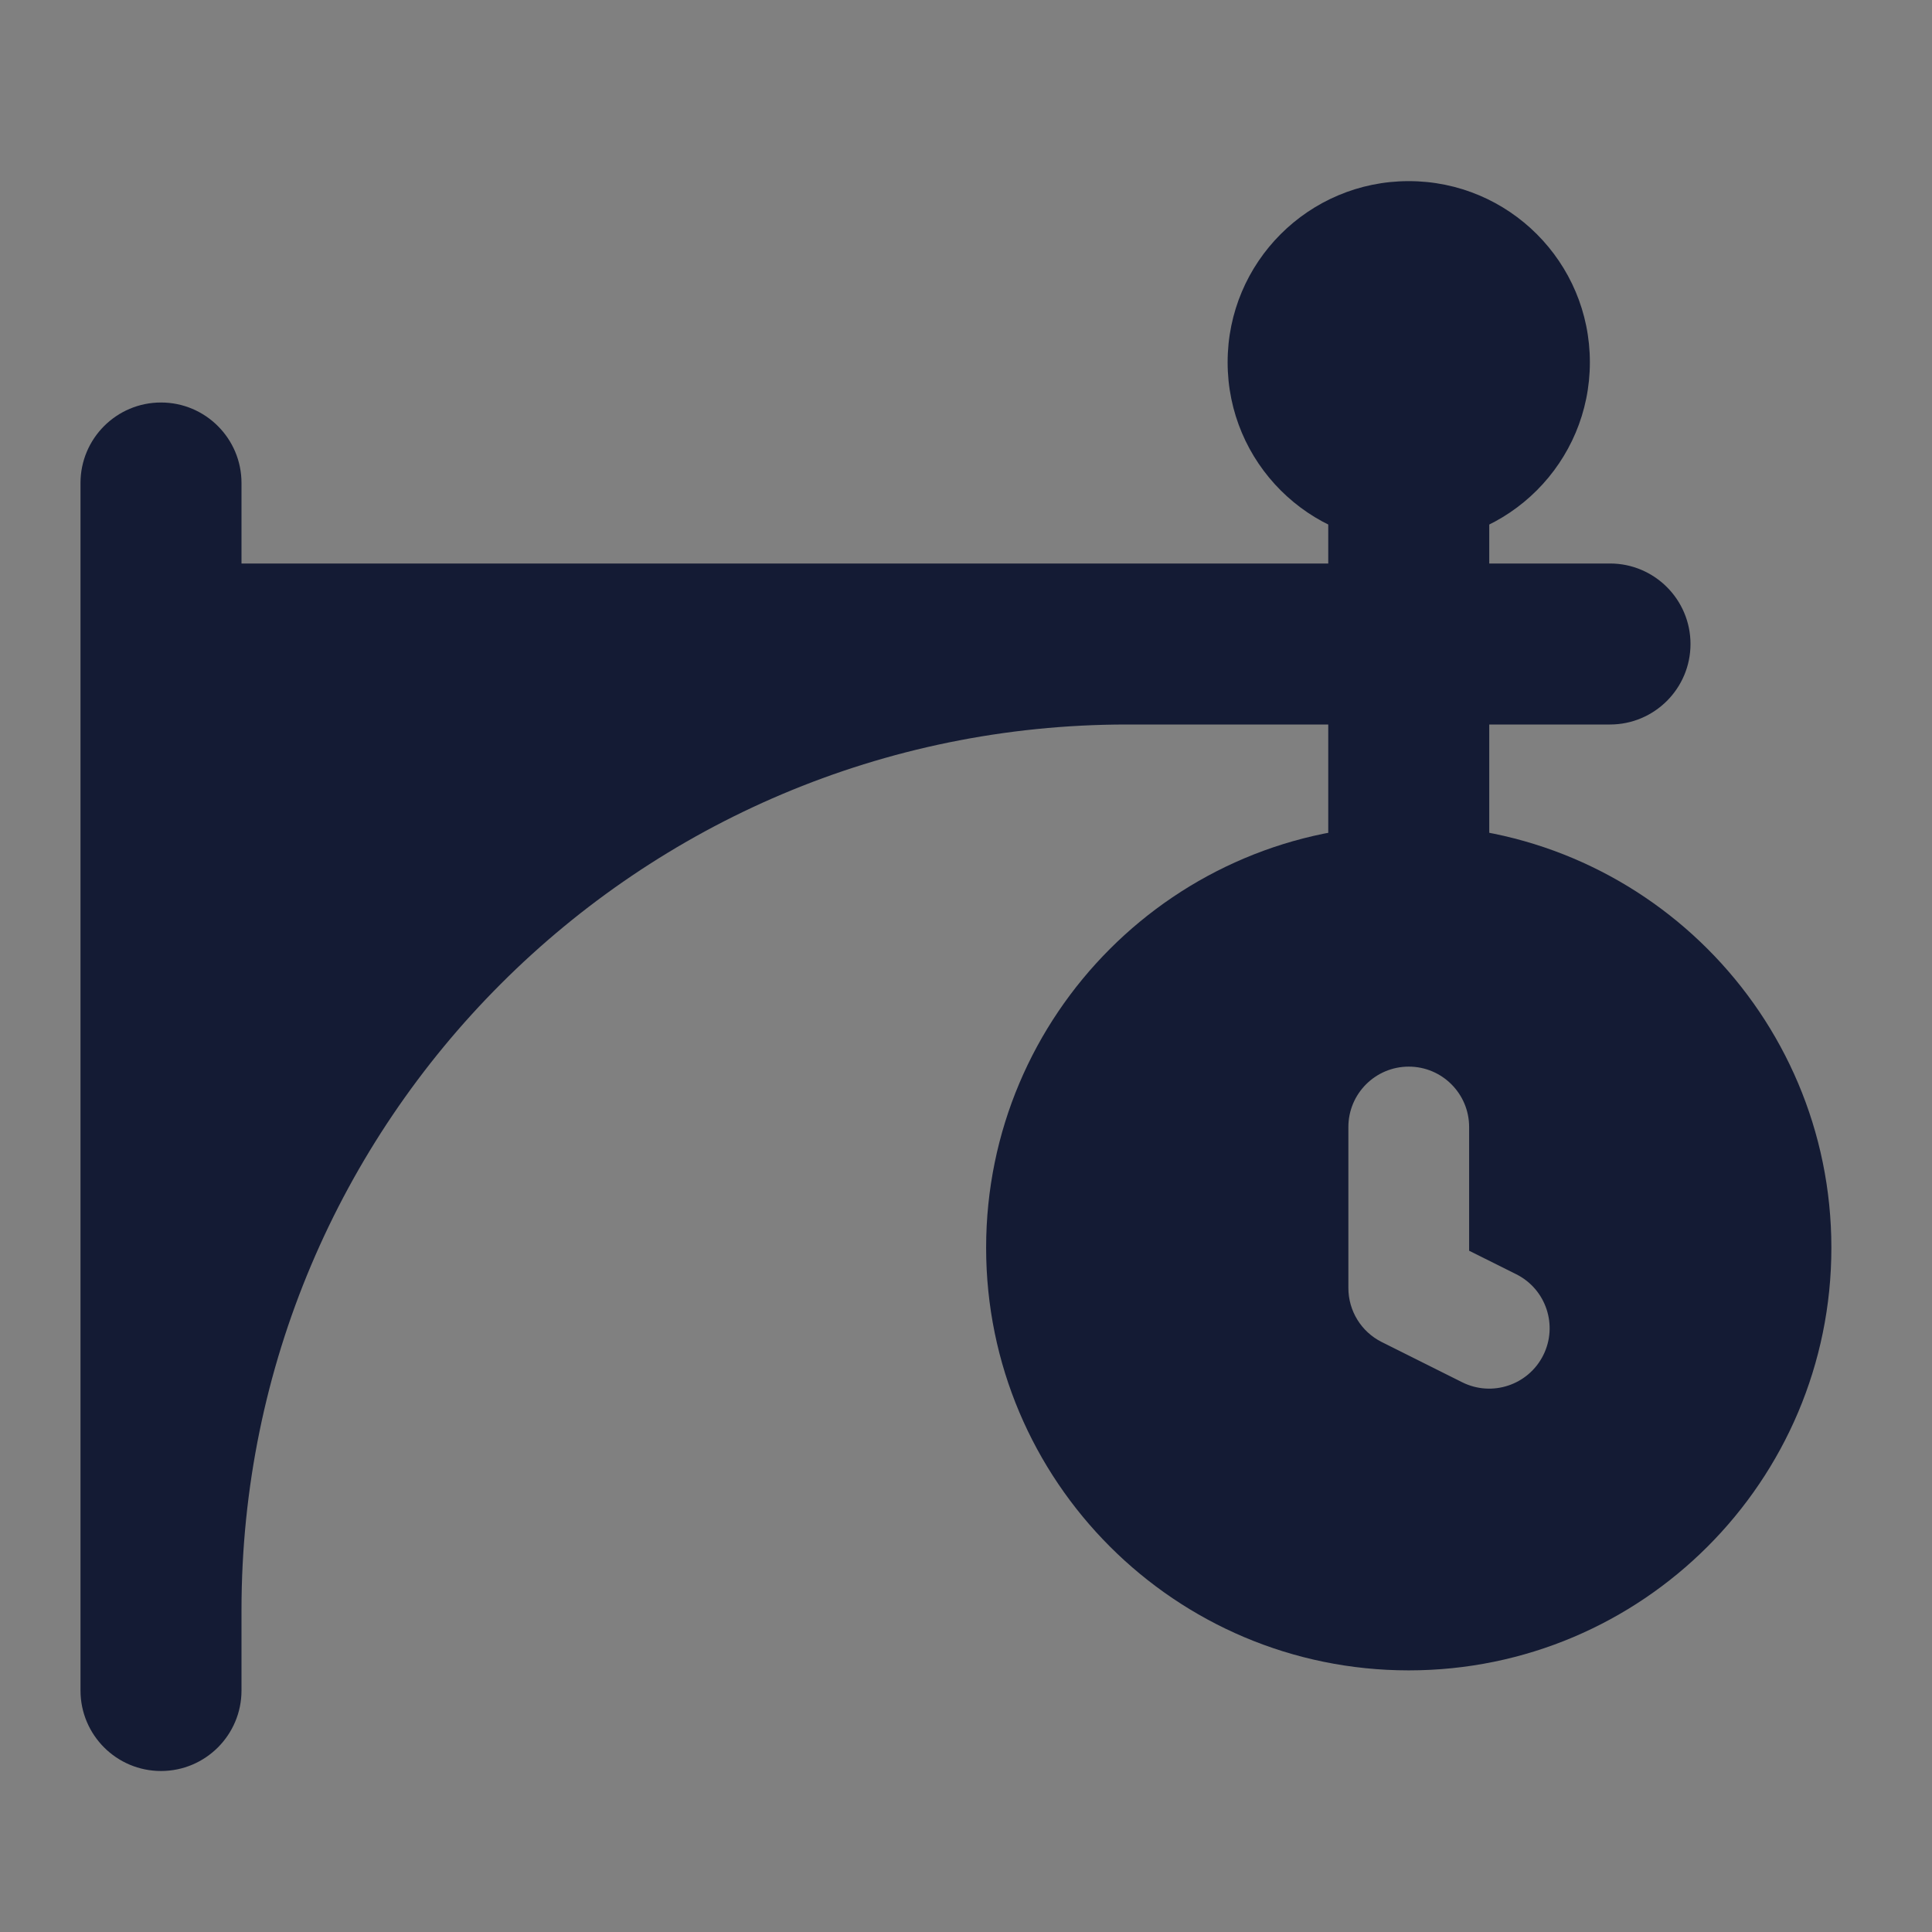 <svg width="24" height="24" viewBox="0 0 24 24" fill="none" xmlns="http://www.w3.org/2000/svg">
<rect x="0" y="0" width="24" height="24" fill="#808080" stroke="none"/>
<path d="M14 8C7.373 8 2 13.373 2 20V8H14Z" fill="white"/>
<path d="M15.25 4.5C15.25 3.257 16.257 2.25 17.5 2.25C18.743 2.25 19.75 3.257 19.75 4.5C19.75 5.743 18.743 6.75 17.5 6.75C16.257 6.75 15.25 5.743 15.25 4.5Z" fill="#141B34"/>
<path fill-rule="evenodd" clip-rule="evenodd" d="M17.5 5C18.052 5 18.5 5.448 18.5 6V11C18.5 11.552 18.052 12 17.5 12C16.948 12 16.5 11.552 16.5 11V6C16.5 5.448 16.948 5 17.5 5Z" fill="#141B34"/>
<path d="M2 5C2.552 5 3 5.448 3 6V7H20C20.552 7 21 7.448 21 8C21 8.552 20.552 9 20 9H14C7.925 9 3 13.925 3 20V21C3 21.552 2.552 22 2 22C1.448 22 1 21.552 1 21V6C1 5.448 1.448 5 2 5Z" fill="#141B34"/>
<path fill-rule="evenodd" clip-rule="evenodd" d="M17.5 10.25C14.601 10.25 12.25 12.601 12.25 15.5C12.25 18.399 14.601 20.75 17.5 20.75C20.399 20.75 22.75 18.399 22.75 15.5C22.75 12.601 20.399 10.25 17.5 10.25ZM16.75 14C16.75 13.586 17.086 13.25 17.5 13.25C17.914 13.25 18.25 13.586 18.25 14V15.537L18.835 15.829C19.206 16.014 19.356 16.465 19.171 16.835C18.985 17.206 18.535 17.356 18.164 17.171L17.164 16.671C16.91 16.544 16.75 16.284 16.75 16V14Z" fill="#141B34"/>
</svg>
